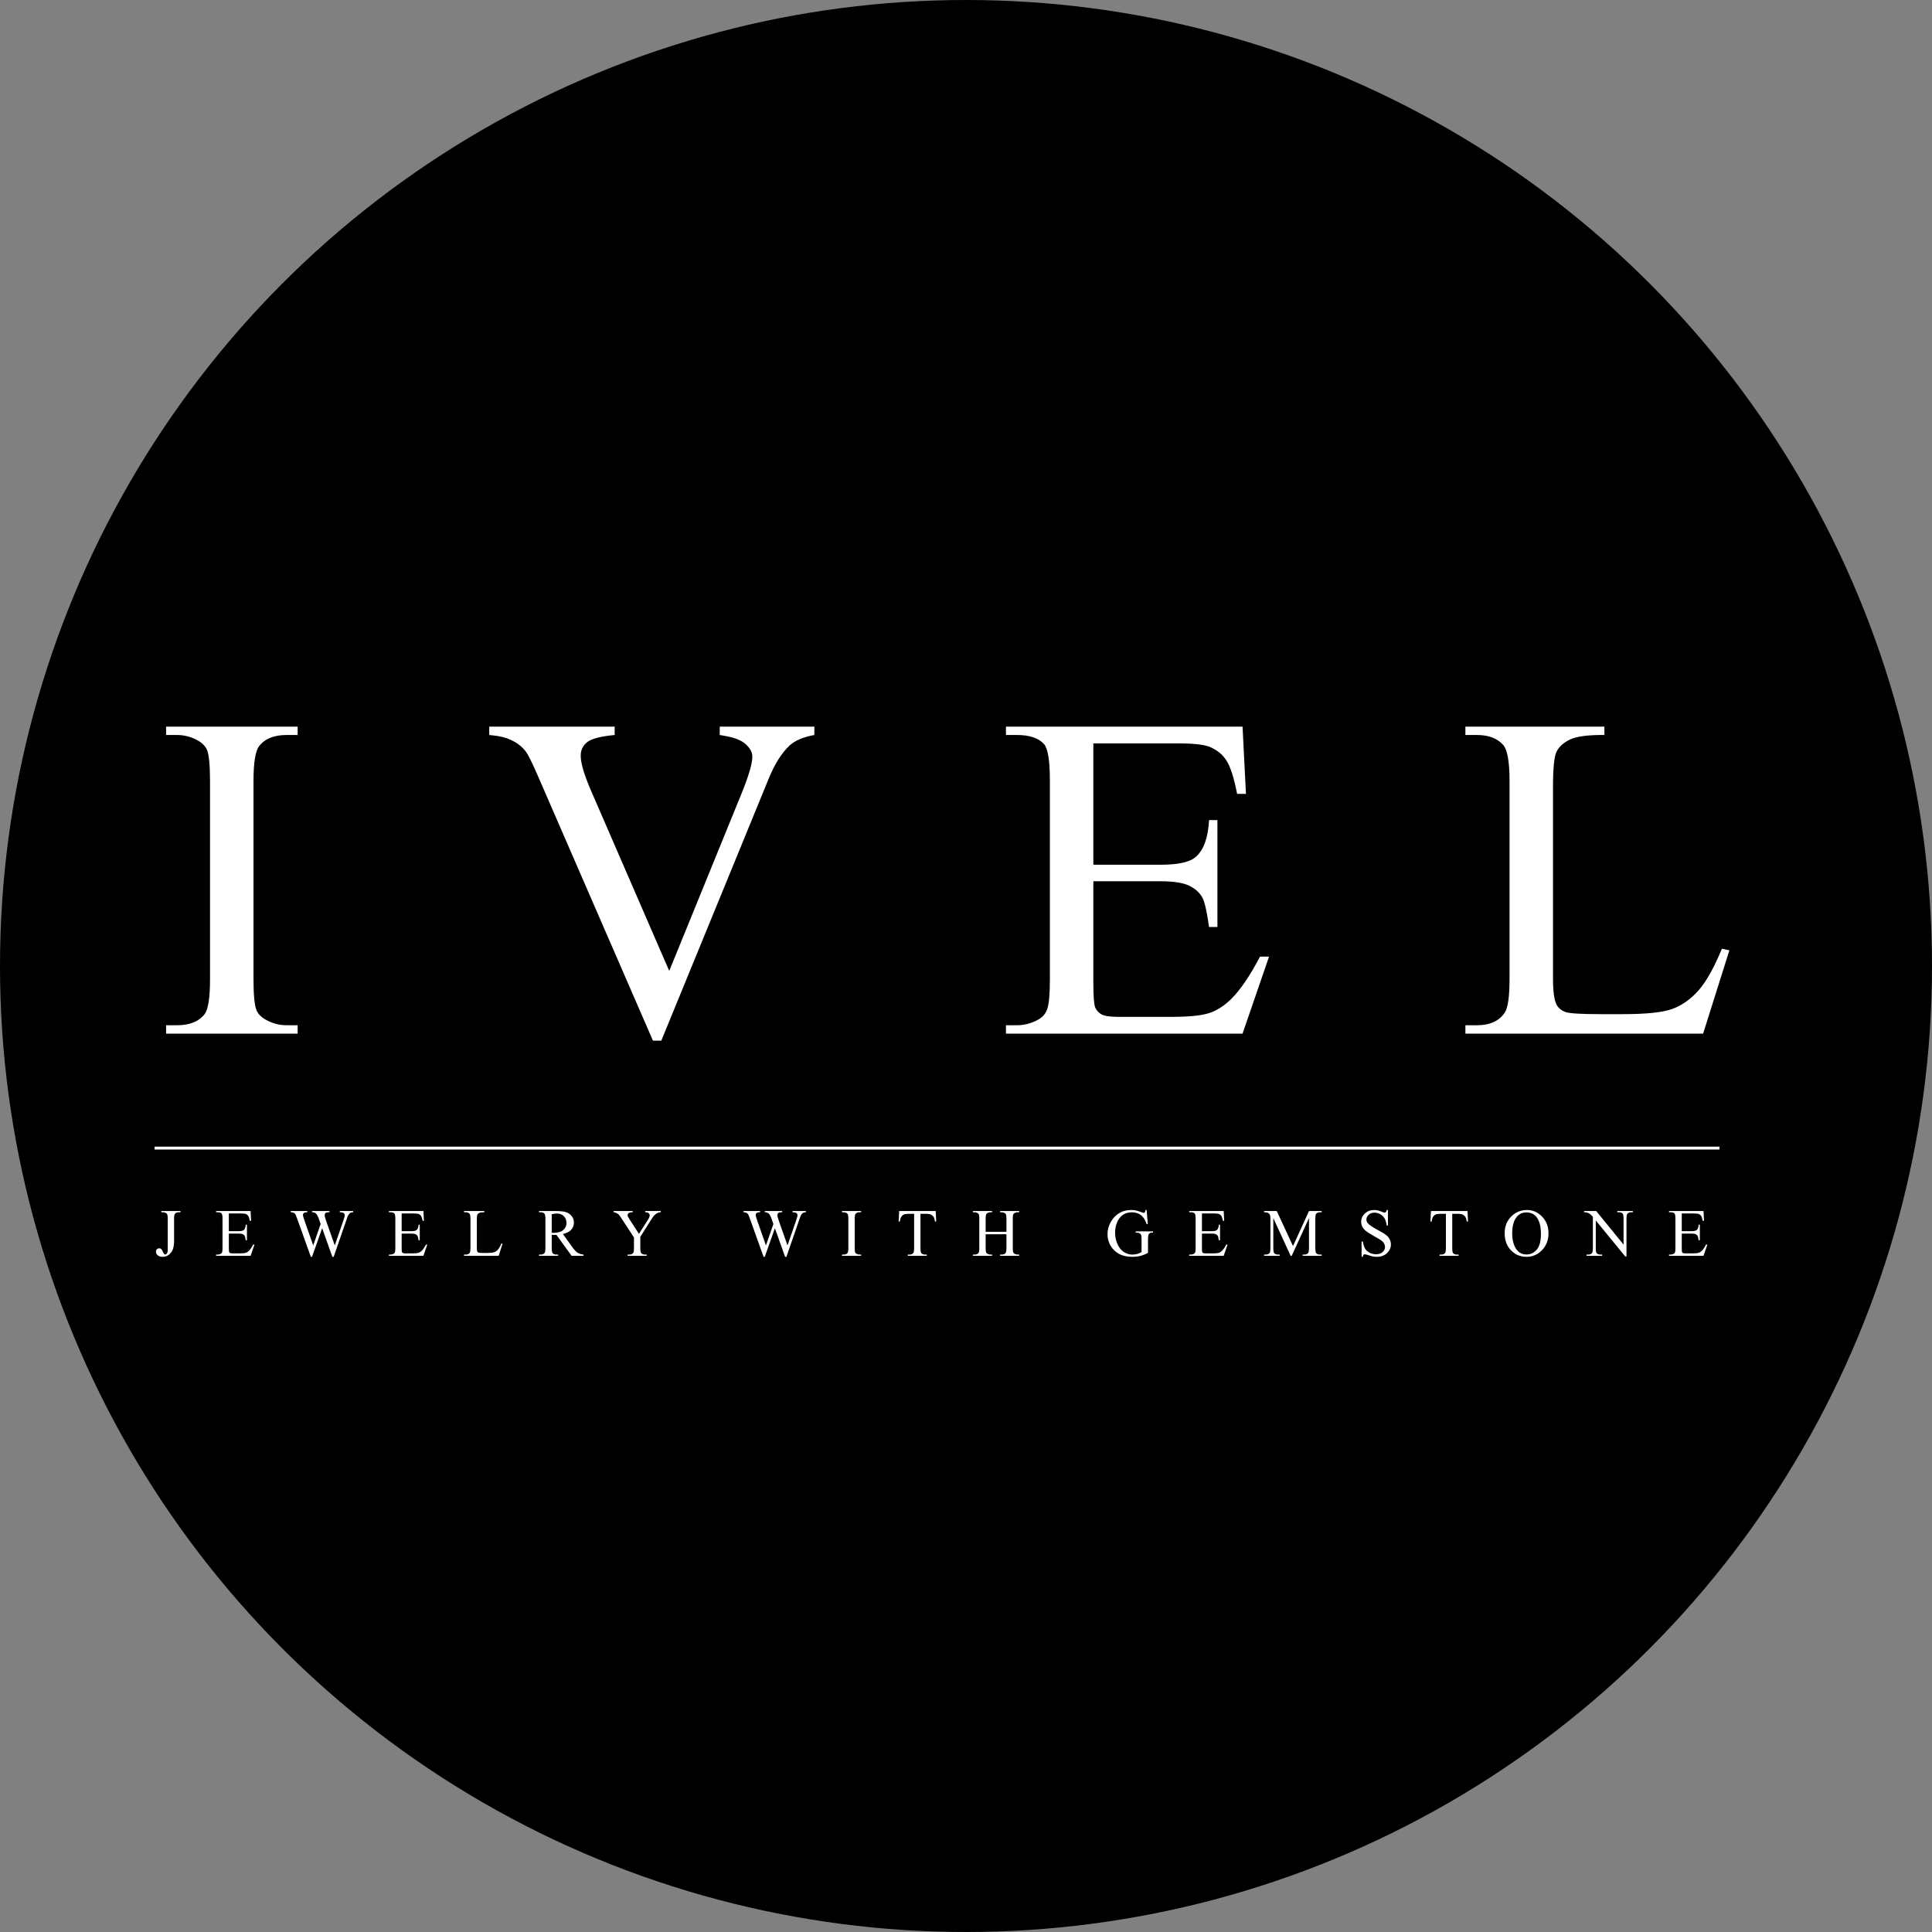 <svg width="200" height="200" viewBox="0 0 200 200" fill="none" xmlns="http://www.w3.org/2000/svg">
<rect x="0" y="0" width="200" height="200" fill="#808080" stroke="none"/>
<circle cx="100" cy="100" r="100" fill="black"/>
<path d="M30.812 106.133V107H17.195V106.133H18.32C19.633 106.133 20.586 105.75 21.18 104.984C21.555 104.484 21.742 103.281 21.742 101.375V80.844C21.742 79.234 21.641 78.172 21.438 77.656C21.281 77.266 20.961 76.93 20.477 76.648C19.789 76.273 19.07 76.086 18.32 76.086H17.195V75.219H30.812V76.086H29.664C28.367 76.086 27.422 76.469 26.828 77.234C26.438 77.734 26.242 78.938 26.242 80.844V101.375C26.242 102.984 26.344 104.047 26.547 104.562C26.703 104.953 27.031 105.289 27.531 105.57C28.203 105.945 28.914 106.133 29.664 106.133H30.812ZM84.302 75.219V76.086C83.177 76.289 82.326 76.648 81.748 77.164C80.92 77.93 80.185 79.102 79.545 80.68L68.459 107.727H67.592L55.685 80.328C55.076 78.922 54.646 78.062 54.396 77.75C54.006 77.266 53.521 76.891 52.943 76.625C52.381 76.344 51.615 76.164 50.646 76.086V75.219H63.631V76.086C62.162 76.227 61.209 76.477 60.771 76.836C60.334 77.195 60.115 77.656 60.115 78.219C60.115 79 60.474 80.219 61.193 81.875L69.279 100.508L76.779 82.109C77.513 80.297 77.881 79.039 77.881 78.336C77.881 77.883 77.654 77.453 77.201 77.047C76.748 76.625 75.982 76.328 74.904 76.156C74.826 76.141 74.693 76.117 74.506 76.086V75.219H84.302ZM113.183 76.953V89.516H120.167C121.98 89.516 123.191 89.242 123.8 88.695C124.613 87.977 125.066 86.711 125.16 84.898H126.027V95.961H125.16C124.941 94.414 124.722 93.422 124.503 92.984C124.222 92.438 123.761 92.008 123.121 91.695C122.48 91.383 121.496 91.227 120.167 91.227H113.183V101.703C113.183 103.109 113.246 103.969 113.371 104.281C113.496 104.578 113.714 104.82 114.027 105.008C114.339 105.18 114.933 105.266 115.808 105.266H121.199C122.996 105.266 124.3 105.141 125.113 104.891C125.925 104.641 126.707 104.148 127.457 103.414C128.425 102.445 129.417 100.984 130.433 99.031H131.371L128.628 107H104.136V106.133H105.261C106.011 106.133 106.722 105.953 107.394 105.594C107.894 105.344 108.23 104.969 108.402 104.469C108.589 103.969 108.683 102.945 108.683 101.398V80.75C108.683 78.734 108.48 77.492 108.074 77.023C107.511 76.398 106.574 76.086 105.261 76.086H104.136V75.219H128.628L128.98 82.18H128.066C127.738 80.508 127.371 79.359 126.964 78.734C126.574 78.109 125.988 77.633 125.207 77.305C124.582 77.07 123.48 76.953 121.902 76.953H113.183ZM178.251 98.211L179.025 98.375L176.306 107H151.697V106.133H152.892C154.236 106.133 155.197 105.695 155.775 104.82C156.103 104.32 156.267 103.164 156.267 101.352V80.844C156.267 78.859 156.048 77.617 155.611 77.117C155.001 76.43 154.095 76.086 152.892 76.086H151.697V75.219H166.087V76.086C164.4 76.07 163.212 76.227 162.525 76.555C161.853 76.883 161.392 77.297 161.142 77.797C160.892 78.297 160.767 79.492 160.767 81.383V101.352C160.767 102.648 160.892 103.539 161.142 104.023C161.329 104.352 161.618 104.594 162.009 104.75C162.4 104.906 163.618 104.984 165.665 104.984H167.986C170.423 104.984 172.134 104.805 173.118 104.445C174.103 104.086 175.001 103.453 175.814 102.547C176.626 101.625 177.439 100.18 178.251 98.211Z" fill="white"/>
<line x1="16" y1="118.85" x2="178" y2="118.85" stroke="white" stroke-width="0.3"/>
<path d="M16.697 125.492V125.365H18.683V125.492H18.516C18.326 125.492 18.189 125.548 18.102 125.659C18.047 125.732 18.02 125.908 18.02 126.186V128.452C18.02 128.8 17.981 129.083 17.904 129.299C17.829 129.516 17.698 129.705 17.511 129.867C17.324 130.026 17.098 130.106 16.834 130.106C16.62 130.106 16.451 130.054 16.328 129.949C16.205 129.842 16.144 129.72 16.144 129.583C16.144 129.471 16.172 129.387 16.229 129.33C16.304 129.259 16.392 129.224 16.492 129.224C16.565 129.224 16.63 129.248 16.687 129.296C16.746 129.344 16.82 129.471 16.909 129.679C16.962 129.802 17.029 129.863 17.111 129.863C17.172 129.863 17.229 129.826 17.282 129.75C17.336 129.675 17.364 129.542 17.364 129.351V126.186C17.364 125.951 17.349 125.796 17.319 125.721C17.297 125.664 17.249 125.615 17.176 125.574C17.078 125.519 16.974 125.492 16.865 125.492H16.697ZM23.69 125.618V127.45H24.709C24.973 127.45 25.15 127.41 25.239 127.331C25.357 127.226 25.423 127.041 25.437 126.777H25.564V128.39H25.437C25.405 128.165 25.373 128.02 25.341 127.956C25.3 127.876 25.233 127.814 25.14 127.768C25.046 127.722 24.903 127.7 24.709 127.7H23.69V129.228C23.69 129.433 23.7 129.558 23.718 129.604C23.736 129.647 23.768 129.682 23.814 129.709C23.859 129.735 23.946 129.747 24.073 129.747H24.859C25.121 129.747 25.312 129.729 25.43 129.692C25.549 129.656 25.663 129.584 25.772 129.477C25.913 129.336 26.058 129.123 26.206 128.838H26.343L25.943 130H22.371V129.874H22.535C22.645 129.874 22.748 129.847 22.846 129.795C22.919 129.758 22.968 129.704 22.993 129.631C23.02 129.558 23.034 129.409 23.034 129.183V126.172C23.034 125.878 23.005 125.697 22.945 125.628C22.863 125.537 22.727 125.492 22.535 125.492H22.371V125.365H25.943L25.994 126.38H25.861C25.813 126.137 25.759 125.969 25.7 125.878C25.643 125.787 25.558 125.717 25.444 125.669C25.353 125.635 25.192 125.618 24.962 125.618H23.69ZM36.559 125.365V125.492C36.438 125.492 36.34 125.513 36.265 125.557C36.19 125.6 36.118 125.681 36.05 125.799C36.004 125.879 35.932 126.069 35.834 126.37L34.542 130.106H34.406L33.35 127.143L32.3 130.106H32.177L30.8 126.257C30.697 125.97 30.632 125.8 30.605 125.748C30.559 125.661 30.497 125.598 30.417 125.557C30.34 125.513 30.234 125.492 30.099 125.492V125.365H31.815V125.492H31.733C31.612 125.492 31.52 125.519 31.456 125.574C31.392 125.628 31.36 125.694 31.36 125.772C31.36 125.852 31.41 126.035 31.511 126.322L32.423 128.923L33.192 126.712L33.056 126.322L32.946 126.011C32.898 125.897 32.845 125.797 32.786 125.71C32.756 125.667 32.72 125.631 32.676 125.601C32.619 125.56 32.562 125.53 32.505 125.512C32.462 125.499 32.394 125.492 32.3 125.492V125.365H34.105V125.492H33.982C33.854 125.492 33.761 125.519 33.702 125.574C33.642 125.628 33.613 125.702 33.613 125.796C33.613 125.912 33.664 126.115 33.767 126.404L34.655 128.923L35.537 126.37C35.637 126.088 35.688 125.892 35.688 125.782C35.688 125.73 35.67 125.681 35.636 125.635C35.604 125.59 35.563 125.558 35.513 125.54C35.427 125.508 35.314 125.492 35.175 125.492V125.365H36.559ZM41.58 125.618V127.45H42.599C42.863 127.45 43.04 127.41 43.128 127.331C43.247 127.226 43.313 127.041 43.327 126.777H43.453V128.39H43.327C43.295 128.165 43.263 128.02 43.231 127.956C43.19 127.876 43.123 127.814 43.029 127.768C42.936 127.722 42.792 127.7 42.599 127.7H41.58V129.228C41.58 129.433 41.589 129.558 41.607 129.604C41.626 129.647 41.658 129.682 41.703 129.709C41.749 129.735 41.835 129.747 41.963 129.747H42.749C43.011 129.747 43.201 129.729 43.32 129.692C43.438 129.656 43.552 129.584 43.662 129.477C43.803 129.336 43.948 129.123 44.096 128.838H44.232L43.833 130H40.261V129.874H40.425C40.534 129.874 40.638 129.847 40.736 129.795C40.809 129.758 40.858 129.704 40.883 129.631C40.91 129.558 40.924 129.409 40.924 129.183V126.172C40.924 125.878 40.894 125.697 40.835 125.628C40.753 125.537 40.616 125.492 40.425 125.492H40.261V125.365H43.833L43.884 126.38H43.751C43.703 126.137 43.649 125.969 43.59 125.878C43.533 125.787 43.447 125.717 43.334 125.669C43.242 125.635 43.082 125.618 42.852 125.618H41.58ZM51.909 128.718L52.022 128.742L51.626 130H48.037V129.874H48.211C48.407 129.874 48.547 129.81 48.631 129.682C48.679 129.609 48.703 129.441 48.703 129.176V126.186C48.703 125.896 48.671 125.715 48.607 125.642C48.519 125.542 48.386 125.492 48.211 125.492H48.037V125.365H50.135V125.492C49.889 125.489 49.716 125.512 49.616 125.56C49.518 125.608 49.45 125.668 49.414 125.741C49.378 125.814 49.359 125.988 49.359 126.264V129.176C49.359 129.365 49.378 129.495 49.414 129.566C49.441 129.614 49.484 129.649 49.541 129.672C49.597 129.695 49.775 129.706 50.074 129.706H50.412C50.768 129.706 51.017 129.68 51.161 129.627C51.304 129.575 51.435 129.483 51.554 129.351C51.672 129.216 51.791 129.005 51.909 128.718ZM60.406 130H59.169L57.6 127.833C57.484 127.838 57.389 127.84 57.316 127.84C57.287 127.84 57.255 127.84 57.221 127.84C57.187 127.838 57.151 127.835 57.115 127.833V129.18C57.115 129.471 57.147 129.653 57.21 129.723C57.297 129.823 57.427 129.874 57.6 129.874H57.781V130H55.795V129.874H55.97C56.166 129.874 56.306 129.81 56.39 129.682C56.438 129.611 56.462 129.444 56.462 129.18V126.186C56.462 125.894 56.43 125.713 56.366 125.642C56.277 125.542 56.145 125.492 55.97 125.492H55.795V125.365H57.484C57.976 125.365 58.338 125.402 58.571 125.475C58.806 125.545 59.004 125.677 59.166 125.871C59.33 126.062 59.412 126.292 59.412 126.558C59.412 126.843 59.318 127.09 59.131 127.3C58.947 127.509 58.66 127.658 58.27 127.744L59.227 129.074C59.446 129.379 59.634 129.582 59.791 129.682C59.948 129.782 60.153 129.846 60.406 129.874V130ZM57.115 127.618C57.158 127.618 57.196 127.619 57.227 127.621C57.259 127.621 57.286 127.621 57.306 127.621C57.748 127.621 58.081 127.525 58.304 127.334C58.53 127.143 58.643 126.899 58.643 126.603C58.643 126.313 58.551 126.078 58.369 125.898C58.189 125.716 57.95 125.625 57.651 125.625C57.519 125.625 57.34 125.647 57.115 125.69V127.618ZM66.791 125.365H68.408V125.492H68.319C68.26 125.492 68.173 125.518 68.059 125.57C67.945 125.623 67.841 125.698 67.748 125.796C67.655 125.894 67.54 126.053 67.403 126.274L66.285 128.035V129.197C66.285 129.482 66.317 129.659 66.381 129.73C66.467 129.826 66.604 129.874 66.791 129.874H66.941V130H64.973V129.874H65.137C65.333 129.874 65.472 129.814 65.554 129.696C65.604 129.623 65.629 129.457 65.629 129.197V128.1L64.357 126.158C64.207 125.93 64.105 125.788 64.05 125.731C63.997 125.674 63.887 125.606 63.718 125.526C63.673 125.503 63.607 125.492 63.52 125.492V125.365H65.502V125.492H65.4C65.293 125.492 65.194 125.517 65.103 125.567C65.014 125.617 64.969 125.692 64.969 125.792C64.969 125.875 65.039 126.023 65.178 126.237L66.145 127.73L67.054 126.302C67.191 126.088 67.259 125.928 67.259 125.823C67.259 125.759 67.242 125.702 67.208 125.652C67.176 125.602 67.129 125.563 67.068 125.536C67.006 125.507 66.914 125.492 66.791 125.492V125.365ZM83.426 125.365V125.492C83.305 125.492 83.207 125.513 83.132 125.557C83.057 125.6 82.985 125.681 82.917 125.799C82.871 125.879 82.8 126.069 82.702 126.37L81.41 130.106H81.273L80.217 127.143L79.168 130.106H79.044L77.667 126.257C77.564 125.97 77.499 125.8 77.472 125.748C77.427 125.661 77.364 125.598 77.284 125.557C77.207 125.513 77.101 125.492 76.966 125.492V125.365H78.682V125.492H78.6C78.479 125.492 78.387 125.519 78.323 125.574C78.259 125.628 78.228 125.694 78.228 125.772C78.228 125.852 78.278 126.035 78.378 126.322L79.29 128.923L80.06 126.712L79.923 126.322L79.814 126.011C79.766 125.897 79.712 125.797 79.653 125.71C79.623 125.667 79.587 125.631 79.543 125.601C79.487 125.56 79.43 125.53 79.373 125.512C79.329 125.499 79.261 125.492 79.168 125.492V125.365H80.972V125.492H80.849C80.722 125.492 80.628 125.519 80.569 125.574C80.51 125.628 80.48 125.702 80.48 125.796C80.48 125.912 80.531 126.115 80.634 126.404L81.522 128.923L82.404 126.37C82.505 126.088 82.555 125.892 82.555 125.782C82.555 125.73 82.538 125.681 82.503 125.635C82.472 125.59 82.43 125.558 82.38 125.54C82.294 125.508 82.181 125.492 82.042 125.492V125.365H83.426ZM89.144 129.874V130H87.159V129.874H87.323C87.514 129.874 87.653 129.818 87.74 129.706C87.794 129.633 87.822 129.458 87.822 129.18V126.186C87.822 125.951 87.807 125.796 87.777 125.721C87.755 125.664 87.708 125.615 87.637 125.574C87.537 125.519 87.432 125.492 87.323 125.492H87.159V125.365H89.144V125.492H88.977C88.788 125.492 88.65 125.548 88.564 125.659C88.507 125.732 88.478 125.908 88.478 126.186V129.18C88.478 129.414 88.493 129.569 88.522 129.645C88.545 129.701 88.593 129.75 88.666 129.792C88.764 129.846 88.868 129.874 88.977 129.874H89.144ZM96.866 125.365L96.917 126.452H96.787C96.762 126.261 96.728 126.124 96.685 126.042C96.614 125.91 96.519 125.813 96.401 125.751C96.285 125.688 96.131 125.656 95.939 125.656H95.287V129.197C95.287 129.482 95.317 129.659 95.379 129.73C95.466 129.826 95.599 129.874 95.779 129.874H95.939V130H93.974V129.874H94.138C94.334 129.874 94.473 129.814 94.555 129.696C94.605 129.623 94.63 129.457 94.63 129.197V125.656H94.073C93.857 125.656 93.703 125.672 93.612 125.704C93.493 125.747 93.392 125.83 93.308 125.953C93.223 126.076 93.173 126.243 93.157 126.452H93.027L93.082 125.365H96.866ZM102.034 127.515H104.187V126.189C104.187 125.952 104.172 125.796 104.143 125.721C104.12 125.664 104.072 125.615 103.999 125.574C103.901 125.519 103.797 125.492 103.688 125.492H103.524V125.365H105.506V125.492H105.342C105.233 125.492 105.129 125.518 105.031 125.57C104.958 125.607 104.908 125.663 104.881 125.738C104.856 125.811 104.843 125.961 104.843 126.189V129.18C104.843 129.414 104.858 129.569 104.888 129.645C104.91 129.701 104.957 129.75 105.028 129.792C105.128 129.846 105.233 129.874 105.342 129.874H105.506V130H103.524V129.874H103.688C103.877 129.874 104.015 129.818 104.102 129.706C104.159 129.633 104.187 129.458 104.187 129.18V127.768H102.034V129.18C102.034 129.414 102.049 129.569 102.078 129.645C102.101 129.701 102.149 129.75 102.222 129.792C102.32 129.846 102.423 129.874 102.533 129.874H102.7V130H100.714V129.874H100.878C101.07 129.874 101.209 129.818 101.295 129.706C101.35 129.633 101.377 129.458 101.377 129.18V126.189C101.377 125.952 101.363 125.796 101.333 125.721C101.31 125.664 101.264 125.615 101.193 125.574C101.093 125.519 100.988 125.492 100.878 125.492H100.714V125.365H102.7V125.492H102.533C102.423 125.492 102.32 125.518 102.222 125.57C102.151 125.607 102.102 125.663 102.075 125.738C102.047 125.811 102.034 125.961 102.034 126.189V127.515ZM118.7 125.259L118.819 126.722H118.7C118.579 126.358 118.423 126.083 118.231 125.898C117.956 125.632 117.601 125.499 117.168 125.499C116.578 125.499 116.129 125.732 115.822 126.199C115.564 126.593 115.436 127.063 115.436 127.607C115.436 128.049 115.521 128.453 115.692 128.817C115.863 129.182 116.086 129.45 116.362 129.621C116.64 129.789 116.925 129.874 117.216 129.874C117.387 129.874 117.552 129.852 117.712 129.809C117.871 129.765 118.025 129.701 118.173 129.617V128.277C118.173 128.045 118.155 127.893 118.119 127.823C118.084 127.75 118.03 127.695 117.955 127.659C117.882 127.62 117.752 127.601 117.565 127.601V127.471H119.359V127.601H119.274C119.096 127.601 118.974 127.66 118.908 127.778C118.863 127.863 118.84 128.029 118.84 128.277V129.696C118.578 129.837 118.319 129.941 118.064 130.007C117.809 130.073 117.525 130.106 117.213 130.106C116.317 130.106 115.637 129.819 115.172 129.245C114.824 128.814 114.649 128.317 114.649 127.754C114.649 127.347 114.747 126.956 114.943 126.582C115.176 126.138 115.495 125.796 115.9 125.557C116.24 125.358 116.641 125.259 117.104 125.259C117.272 125.259 117.425 125.273 117.562 125.3C117.701 125.328 117.896 125.388 118.149 125.481C118.277 125.529 118.362 125.553 118.406 125.553C118.449 125.553 118.486 125.534 118.515 125.495C118.547 125.454 118.566 125.375 118.573 125.259H118.7ZM124.425 125.618V127.45H125.443C125.708 127.45 125.884 127.41 125.973 127.331C126.092 127.226 126.158 127.041 126.171 126.777H126.298V128.39H126.171C126.139 128.165 126.108 128.02 126.076 127.956C126.035 127.876 125.967 127.814 125.874 127.768C125.781 127.722 125.637 127.7 125.443 127.7H124.425V129.228C124.425 129.433 124.434 129.558 124.452 129.604C124.47 129.647 124.502 129.682 124.548 129.709C124.593 129.735 124.68 129.747 124.808 129.747H125.594C125.856 129.747 126.046 129.729 126.165 129.692C126.283 129.656 126.397 129.584 126.506 129.477C126.648 129.336 126.792 129.123 126.94 128.838H127.077L126.677 130H123.105V129.874H123.27C123.379 129.874 123.483 129.847 123.581 129.795C123.653 129.758 123.702 129.704 123.728 129.631C123.755 129.558 123.769 129.409 123.769 129.183V126.172C123.769 125.878 123.739 125.697 123.68 125.628C123.598 125.537 123.461 125.492 123.27 125.492H123.105V125.365H126.677L126.729 126.38H126.595C126.547 126.137 126.494 125.969 126.435 125.878C126.378 125.787 126.292 125.717 126.178 125.669C126.087 125.635 125.926 125.618 125.696 125.618H124.425ZM133.605 130L131.814 126.1V129.197C131.814 129.482 131.845 129.659 131.907 129.73C131.991 129.826 132.124 129.874 132.307 129.874H132.471V130H130.857V129.874H131.021C131.217 129.874 131.356 129.814 131.438 129.696C131.489 129.623 131.514 129.457 131.514 129.197V126.168C131.514 125.963 131.491 125.815 131.445 125.724C131.413 125.658 131.354 125.603 131.268 125.56C131.183 125.514 131.047 125.492 130.857 125.492V125.365H132.17L133.852 128.992L135.506 125.365H136.818V125.492H136.658C136.459 125.492 136.319 125.551 136.237 125.669C136.187 125.742 136.162 125.909 136.162 126.168V129.197C136.162 129.482 136.194 129.659 136.258 129.73C136.342 129.826 136.475 129.874 136.658 129.874H136.818V130H134.85V129.874H135.014C135.212 129.874 135.351 129.814 135.431 129.696C135.481 129.623 135.506 129.457 135.506 129.197V126.1L133.718 130H133.605ZM143.678 125.259V126.862H143.552C143.511 126.555 143.437 126.31 143.33 126.127C143.225 125.945 143.074 125.8 142.878 125.693C142.682 125.586 142.48 125.533 142.27 125.533C142.033 125.533 141.837 125.606 141.682 125.751C141.527 125.895 141.45 126.059 141.45 126.244C141.45 126.385 141.499 126.514 141.597 126.63C141.738 126.801 142.074 127.029 142.605 127.313C143.038 127.546 143.333 127.725 143.49 127.85C143.65 127.973 143.772 128.119 143.856 128.288C143.943 128.456 143.986 128.633 143.986 128.817C143.986 129.168 143.849 129.471 143.576 129.727C143.305 129.979 142.955 130.106 142.526 130.106C142.392 130.106 142.265 130.096 142.147 130.075C142.076 130.064 141.929 130.023 141.706 129.952C141.485 129.879 141.345 129.843 141.286 129.843C141.229 129.843 141.183 129.86 141.149 129.894C141.117 129.928 141.093 129.999 141.077 130.106H140.951V128.517H141.077C141.136 128.849 141.216 129.099 141.316 129.265C141.417 129.429 141.569 129.566 141.774 129.675C141.982 129.785 142.208 129.839 142.455 129.839C142.739 129.839 142.964 129.764 143.128 129.614C143.294 129.463 143.377 129.286 143.377 129.081C143.377 128.967 143.346 128.852 143.282 128.735C143.22 128.619 143.123 128.511 142.991 128.411C142.902 128.342 142.66 128.198 142.263 127.977C141.867 127.753 141.584 127.576 141.416 127.443C141.249 127.311 141.123 127.165 141.036 127.006C140.95 126.846 140.906 126.671 140.906 126.479C140.906 126.147 141.034 125.861 141.289 125.622C141.544 125.38 141.869 125.259 142.263 125.259C142.509 125.259 142.77 125.32 143.046 125.44C143.174 125.497 143.264 125.526 143.316 125.526C143.375 125.526 143.423 125.509 143.459 125.475C143.498 125.438 143.529 125.366 143.552 125.259H143.678ZM151.916 125.365L151.967 126.452H151.837C151.812 126.261 151.778 126.124 151.734 126.042C151.664 125.91 151.569 125.813 151.451 125.751C151.334 125.688 151.181 125.656 150.989 125.656H150.336V129.197C150.336 129.482 150.367 129.659 150.429 129.73C150.515 129.826 150.649 129.874 150.829 129.874H150.989V130H149.024V129.874H149.188C149.384 129.874 149.523 129.814 149.605 129.696C149.655 129.623 149.68 129.457 149.68 129.197V125.656H149.123C148.907 125.656 148.753 125.672 148.662 125.704C148.543 125.747 148.442 125.83 148.357 125.953C148.273 126.076 148.223 126.243 148.207 126.452H148.077L148.132 125.365H151.916ZM158.075 125.259C158.676 125.259 159.197 125.488 159.637 125.946C160.079 126.402 160.3 126.972 160.3 127.655C160.3 128.359 160.078 128.944 159.633 129.409C159.189 129.874 158.651 130.106 158.02 130.106C157.382 130.106 156.845 129.879 156.41 129.426C155.977 128.972 155.761 128.386 155.761 127.666C155.761 126.93 156.011 126.329 156.513 125.864C156.948 125.461 157.469 125.259 158.075 125.259ZM158.01 125.509C157.595 125.509 157.262 125.663 157.012 125.97C156.7 126.353 156.543 126.914 156.543 127.652C156.543 128.408 156.705 128.991 157.029 129.398C157.277 129.708 157.605 129.863 158.013 129.863C158.448 129.863 158.807 129.694 159.09 129.354C159.375 129.014 159.517 128.479 159.517 127.748C159.517 126.955 159.361 126.363 159.049 125.974C158.798 125.664 158.452 125.509 158.01 125.509ZM163.981 125.365H165.239L168.072 128.841V126.168C168.072 125.884 168.04 125.706 167.977 125.635C167.892 125.54 167.759 125.492 167.577 125.492H167.416V125.365H169.029V125.492H168.865C168.669 125.492 168.53 125.551 168.448 125.669C168.398 125.742 168.373 125.909 168.373 126.168V130.075H168.25L165.194 126.343V129.197C165.194 129.482 165.225 129.659 165.287 129.73C165.373 129.826 165.507 129.874 165.687 129.874H165.851V130H164.237V129.874H164.398C164.596 129.874 164.736 129.814 164.818 129.696C164.868 129.623 164.894 129.457 164.894 129.197V125.974C164.759 125.816 164.657 125.713 164.586 125.663C164.518 125.612 164.416 125.566 164.282 125.522C164.216 125.502 164.115 125.492 163.981 125.492V125.365ZM174.095 125.618V127.45H175.113C175.378 127.45 175.554 127.41 175.643 127.331C175.762 127.226 175.828 127.041 175.841 126.777H175.968V128.39H175.841C175.809 128.165 175.778 128.02 175.746 127.956C175.705 127.876 175.637 127.814 175.544 127.768C175.451 127.722 175.307 127.7 175.113 127.7H174.095V129.228C174.095 129.433 174.104 129.558 174.122 129.604C174.14 129.647 174.172 129.682 174.218 129.709C174.263 129.735 174.35 129.747 174.478 129.747H175.264C175.526 129.747 175.716 129.729 175.834 129.692C175.953 129.656 176.067 129.584 176.176 129.477C176.318 129.336 176.462 129.123 176.61 128.838H176.747L176.347 130H172.775V129.874H172.939C173.049 129.874 173.153 129.847 173.25 129.795C173.323 129.758 173.372 129.704 173.397 129.631C173.425 129.558 173.438 129.409 173.438 129.183V126.172C173.438 125.878 173.409 125.697 173.35 125.628C173.268 125.537 173.131 125.492 172.939 125.492H172.775V125.365H176.347L176.398 126.38H176.265C176.217 126.137 176.164 125.969 176.104 125.878C176.048 125.787 175.962 125.717 175.848 125.669C175.757 125.635 175.596 125.618 175.366 125.618H174.095Z" fill="white"/>
</svg>
